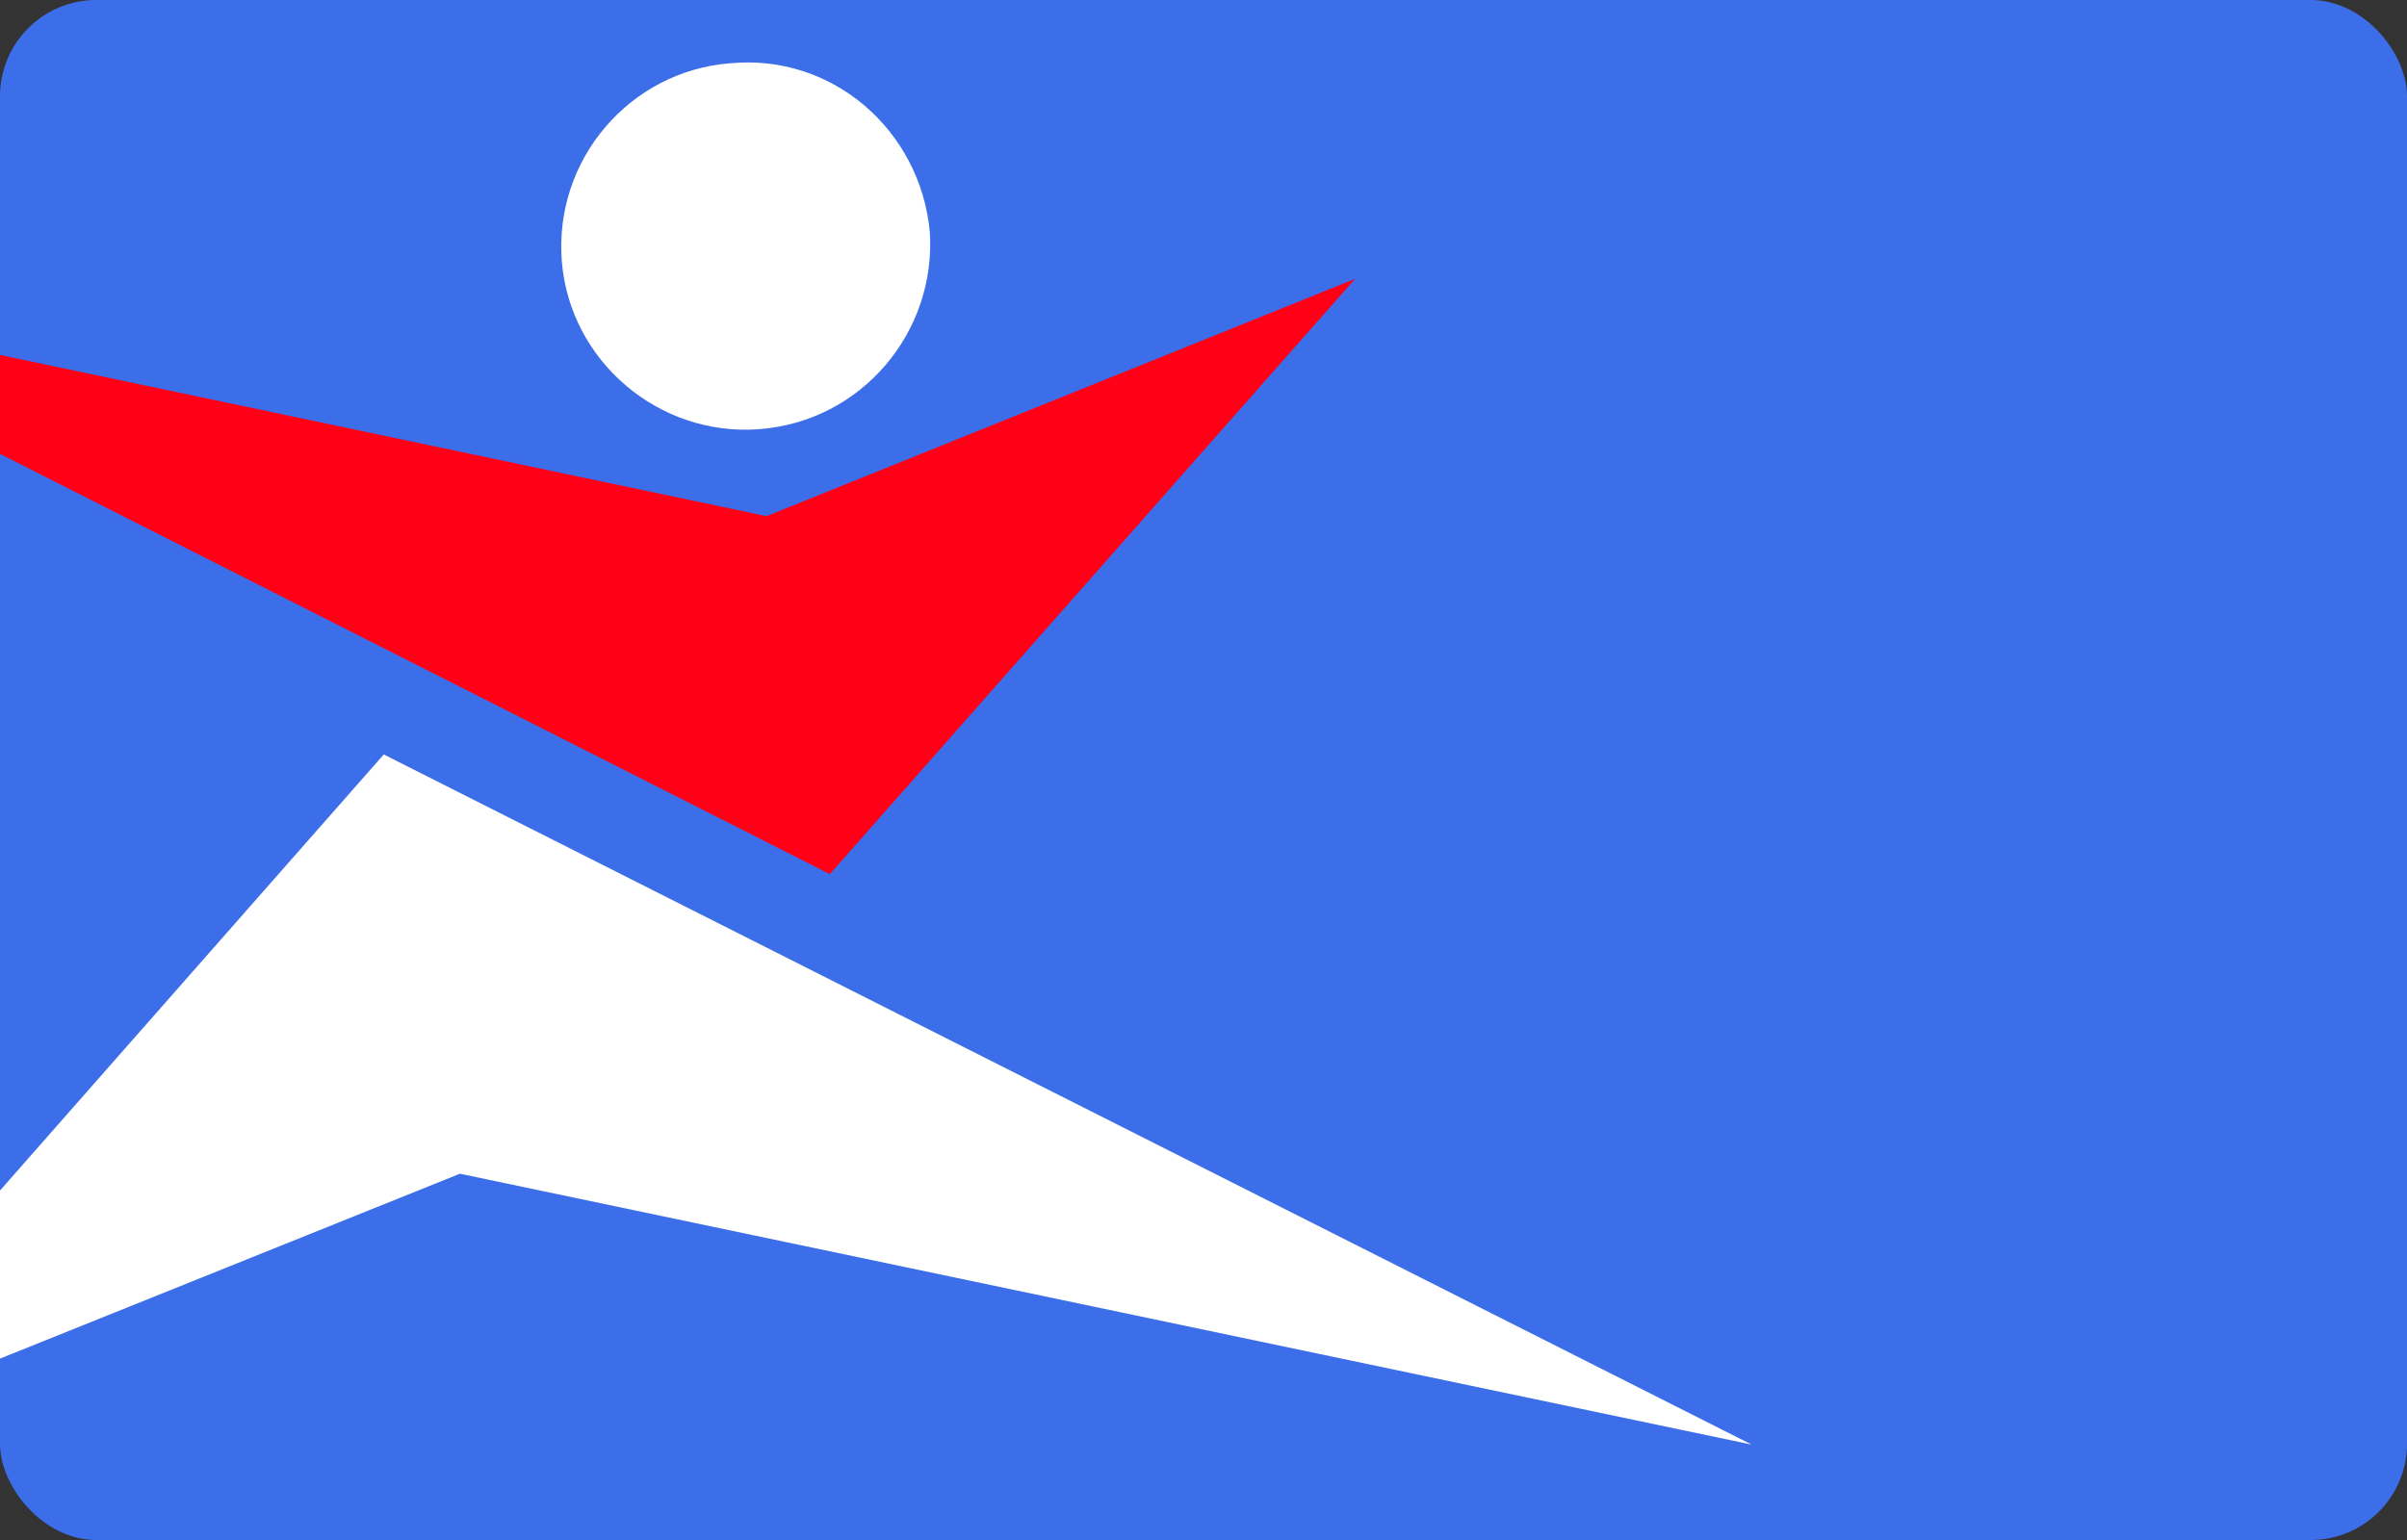 <svg xmlns="http://www.w3.org/2000/svg" viewBox="0 0 50 32">
  <rect x="0" y="0" width="50" height="32" fill="#333333" stroke="none"/>
  <g fill="none" fill-rule="evenodd">
    <rect width="50" height="32" fill="#3C6EE9" rx="2"/>
    <path fill="#FFF" fill-rule="nonzero" d="M15.163 1.315c-2.075.164-3.657 1.993-3.493 4.11.165 2.074 2.014 3.657 4.11 3.492 2.116-.164 3.677-2.013 3.534-4.11-.206-2.115-2.034-3.697-4.15-3.492"/>
    <path fill="#FF0016" fill-rule="nonzero" d="M15.923 10.725 0 7.376v2.055l17.238 8.732L28.149 5.794z"/>
    <path fill="#FFF" fill-rule="nonzero" d="M7.972 15.677 0 24.738v3.493l9.554-3.842 26.834 5.629z"/>
  </g>
</svg>
